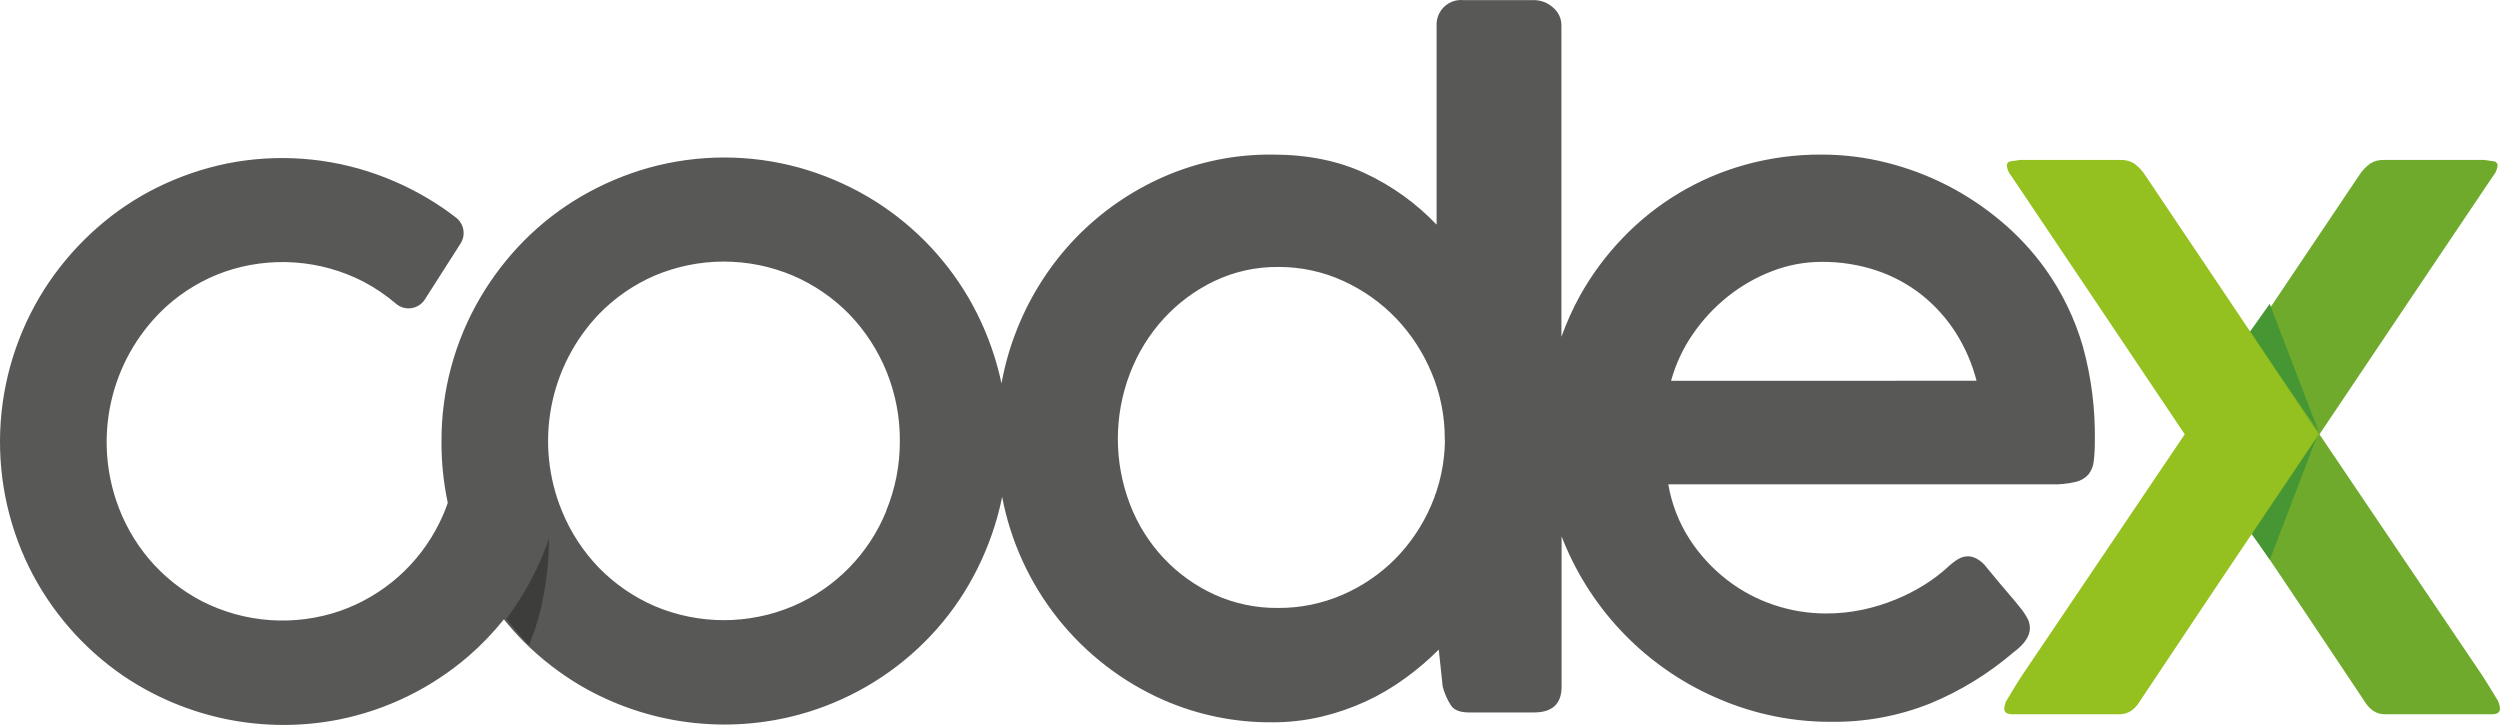 <svg xmlns="http://www.w3.org/2000/svg" width="231" height="67" viewBox="0 0 231 67" fill="none"><path d="M207.556 31.723L217.983 16.204C218.25 15.78 218.595 15.411 219 15.117C219.376 14.881 219.814 14.763 220.257 14.777H229.536L230.393 14.9C230.447 14.901 230.5 14.913 230.549 14.936C230.598 14.959 230.642 14.991 230.678 15.032C230.713 15.072 230.74 15.12 230.757 15.171C230.773 15.223 230.779 15.277 230.773 15.331C230.737 15.616 230.631 15.888 230.465 16.122L230.292 16.363C227.858 19.985 225.283 23.815 222.565 27.851C219.847 31.888 217.099 35.981 214.32 40.131L229.431 62.516C229.685 62.906 229.926 63.294 230.153 63.67C230.38 64.047 230.614 64.424 230.831 64.794C230.88 64.892 230.914 64.996 230.932 65.103C230.969 65.227 230.992 65.355 231 65.484C231 65.823 230.749 66 230.244 66H220.359C219.579 66 218.937 65.574 218.431 64.723C216.623 62.007 214.816 59.299 213.008 56.6C211.201 53.902 209.382 51.194 207.552 48.477L201.94 40.131L207.556 31.723Z" fill="#6FAA2D"></path><path d="M192.462 32.029C191.712 29.435 190.525 26.989 188.951 24.797C187.777 23.173 186.406 21.701 184.869 20.417C183.341 19.136 181.675 18.029 179.901 17.118C178.118 16.209 176.237 15.505 174.295 15.022C172.337 14.53 170.326 14.282 168.307 14.283C165.928 14.271 163.558 14.586 161.265 15.22C156.938 16.418 153.015 18.766 149.912 22.016C148.38 23.612 147.06 25.399 145.982 27.332C145.314 28.548 144.743 29.816 144.275 31.122V2.409C144.285 2.077 144.218 1.748 144.079 1.446C143.94 1.144 143.734 0.879 143.475 0.671C143.004 0.256 142.401 0.022 141.774 0.01H135.215C134.89 -0.021 134.563 0.02 134.255 0.127C133.948 0.235 133.667 0.408 133.432 0.635C133.197 0.861 133.014 1.136 132.895 1.44C132.776 1.743 132.723 2.07 132.742 2.396V20.758C130.859 18.783 128.625 17.176 126.155 16.021C123.683 14.862 120.823 14.283 117.575 14.283C114.123 14.25 110.703 14.946 107.539 16.328C104.502 17.658 101.751 19.565 99.438 21.944C97.118 24.347 95.282 27.177 94.032 30.277C93.356 31.936 92.856 33.663 92.539 35.427C92.423 34.888 92.297 34.353 92.148 33.825C91.54 31.63 90.655 29.521 89.514 27.55C87.244 23.654 84.007 20.412 80.118 18.137C78.154 16.997 76.054 16.11 73.868 15.496C69.321 14.238 64.518 14.238 59.97 15.496C57.785 16.109 55.687 16.997 53.724 18.137C51.79 19.263 50.011 20.638 48.434 22.227C46.856 23.821 45.485 25.607 44.351 27.544C42.005 31.558 40.776 36.129 40.793 40.781C40.782 42.689 40.977 44.592 41.374 46.459C41.162 47.086 40.907 47.699 40.612 48.292C38.739 52.114 35.439 55.043 31.427 56.447C29.347 57.163 27.144 57.452 24.95 57.298C22.756 57.144 20.616 56.55 18.655 55.551C16.795 54.584 15.139 53.264 13.78 51.666C12.419 50.055 11.379 48.197 10.718 46.193C9.684 43.074 9.576 39.722 10.408 36.543C11.239 33.364 12.975 30.496 15.403 28.287C16.969 26.884 18.794 25.803 20.775 25.104C22.855 24.388 25.057 24.099 27.25 24.254C29.444 24.408 31.584 25.003 33.543 26.003C34.638 26.576 35.665 27.271 36.605 28.075C36.8 28.239 37.028 28.359 37.273 28.428C37.519 28.496 37.776 28.511 38.028 28.472C38.279 28.432 38.52 28.339 38.732 28.199C38.945 28.059 39.126 27.875 39.262 27.66L42.555 22.503C42.796 22.126 42.888 21.673 42.813 21.232C42.738 20.791 42.502 20.394 42.15 20.117C41.735 19.795 41.31 19.485 40.874 19.187C38.996 17.913 36.965 16.883 34.829 16.12C30.391 14.536 25.607 14.185 20.986 15.104C18.762 15.562 16.605 16.3 14.566 17.299C12.558 18.289 10.689 19.539 9.007 21.017C7.319 22.497 5.823 24.182 4.554 26.034C1.942 29.875 0.393 34.34 0.065 38.976C-0.262 43.612 0.643 48.252 2.689 52.423C4.683 56.449 7.673 59.896 11.375 62.435C14.268 64.395 17.521 65.762 20.944 66.457C24.367 67.152 27.894 67.161 31.321 66.484C35.758 65.593 39.889 63.568 43.314 60.605C44.496 59.58 45.582 58.448 46.559 57.225C47.137 57.944 47.752 58.633 48.4 59.29C49.983 60.872 51.761 62.246 53.69 63.38C56.712 65.134 60.051 66.272 63.515 66.725C66.978 67.178 70.498 66.939 73.868 66.021C78.238 64.826 82.223 62.517 85.435 59.317C87.022 57.739 88.395 55.958 89.518 54.021C90.654 52.059 91.539 49.961 92.151 47.777C92.325 47.164 92.471 46.54 92.597 45.91C93.378 50.021 95.147 53.881 97.751 57.154C100.355 60.427 103.715 63.015 107.542 64.695C110.707 66.075 114.127 66.772 117.578 66.74C119.104 66.745 120.625 66.57 122.11 66.219C123.523 65.884 124.9 65.409 126.22 64.801C127.497 64.209 128.713 63.492 129.85 62.66C130.949 61.865 131.983 60.983 132.942 60.023L133.303 63.431C133.467 64.071 133.737 64.679 134.102 65.23C134.392 65.629 134.939 65.83 135.735 65.83H141.737C143.438 65.83 144.289 65.035 144.292 63.444V49.56C144.441 49.952 144.601 50.337 144.771 50.719C147.548 57.023 152.644 62.013 158.999 64.651C162.229 66.014 165.7 66.71 169.205 66.696C172.341 66.736 175.455 66.157 178.367 64.992C181.159 63.836 183.751 62.244 186.046 60.275C187.055 59.53 187.561 58.783 187.563 58.036C187.56 57.73 187.486 57.428 187.345 57.156C187.147 56.788 186.912 56.439 186.644 56.117C186.328 55.715 185.913 55.224 185.409 54.638C184.906 54.052 184.29 53.319 183.572 52.44C183.333 52.112 183.027 51.839 182.674 51.639C182.425 51.495 182.145 51.413 181.858 51.4C181.534 51.401 181.216 51.49 180.939 51.659C180.61 51.86 180.302 52.094 180.021 52.358C180.015 52.357 180.01 52.358 180.004 52.36C179.999 52.362 179.994 52.365 179.991 52.369C179.987 52.373 179.984 52.377 179.982 52.383C179.98 52.388 179.979 52.393 179.98 52.399C179.316 52.999 178.603 53.54 177.847 54.018C177.002 54.546 176.114 55.002 175.193 55.381C174.193 55.793 173.158 56.113 172.1 56.339C170.962 56.578 169.801 56.693 168.637 56.683C167.036 56.676 165.446 56.413 163.929 55.902C162.359 55.382 160.889 54.598 159.581 53.585C158.227 52.538 157.06 51.271 156.128 49.836C155.131 48.294 154.459 46.565 154.151 44.754H189.533C190.285 44.776 191.038 44.702 191.771 44.533C192.23 44.434 192.647 44.196 192.966 43.851C193.249 43.487 193.422 43.05 193.466 42.59C193.538 41.947 193.571 41.299 193.564 40.651C193.604 37.739 193.233 34.837 192.462 32.029ZM81.894 47.212C80.294 51.164 77.2 54.323 73.286 56.001C71.261 56.86 69.084 57.303 66.885 57.303C64.686 57.303 62.509 56.86 60.484 56.001C58.561 55.167 56.818 53.968 55.35 52.47C53.881 50.954 52.717 49.169 51.921 47.212C50.671 44.173 50.329 40.836 50.936 37.606C51.544 34.377 53.075 31.394 55.344 29.019C56.808 27.513 58.552 26.308 60.477 25.472C62.502 24.613 64.679 24.17 66.878 24.17C69.078 24.17 71.254 24.613 73.279 25.472C75.218 26.307 76.977 27.512 78.457 29.019C81.489 32.158 83.172 36.362 83.146 40.73C83.158 42.953 82.728 45.157 81.88 47.212H81.894ZM133.51 40.825C133.471 42.87 133.03 44.888 132.211 46.762C131.424 48.577 130.309 50.23 128.921 51.639C127.522 53.046 125.867 54.173 124.046 54.958C122.169 55.772 120.144 56.187 118.099 56.175C116.07 56.196 114.062 55.774 112.213 54.938C110.446 54.131 108.853 52.987 107.522 51.571C106.172 50.13 105.114 48.44 104.409 46.595C102.916 42.703 102.916 38.395 104.409 34.503C105.12 32.636 106.176 30.92 107.522 29.445C108.848 27.996 110.439 26.816 112.21 25.969C114.047 25.093 116.06 24.648 118.095 24.667C120.181 24.654 122.245 25.098 124.141 25.969C125.976 26.807 127.635 27.986 129.03 29.445C130.423 30.915 131.532 32.629 132.303 34.503C133.098 36.415 133.504 38.467 133.497 40.539L133.51 40.825ZM154.406 35.188C154.83 33.645 155.511 32.186 156.42 30.87C157.32 29.558 158.409 28.386 159.652 27.394C160.886 26.41 162.263 25.622 163.735 25.056C165.198 24.488 166.755 24.197 168.324 24.197C170.04 24.183 171.747 24.45 173.376 24.988C174.893 25.493 176.311 26.257 177.568 27.247C178.795 28.227 179.853 29.401 180.701 30.723C181.575 32.098 182.227 33.603 182.633 35.181L154.406 35.188Z" fill="#585857"></path><path d="M208.45 31.559L214.254 39.895L209.722 28.075L207.851 30.708L208.45 31.559Z" fill="#479634"></path><path d="M208.461 48.194L207.851 49.062L209.739 51.716L214.254 39.895L208.461 48.194Z" fill="#479634"></path><path d="M214.254 40.13L208.644 48.477C206.808 51.194 204.991 53.902 203.191 56.6L197.771 64.723C197.266 65.576 196.626 66 195.844 66H185.953C185.445 66 185.194 65.827 185.194 65.484C185.204 65.355 185.228 65.227 185.265 65.103C185.281 64.996 185.316 64.891 185.367 64.794C185.597 64.424 185.824 64.051 186.044 63.67C186.264 63.29 186.515 62.906 186.766 62.516L201.87 40.13C199.097 35.99 196.351 31.897 193.632 27.851C190.913 23.806 188.341 19.976 185.916 16.363L185.746 16.122C185.579 15.888 185.472 15.616 185.435 15.331C185.429 15.277 185.434 15.223 185.451 15.171C185.467 15.12 185.494 15.072 185.53 15.032C185.565 14.991 185.609 14.958 185.658 14.936C185.707 14.913 185.76 14.901 185.814 14.899L186.674 14.777H195.949C196.392 14.763 196.829 14.881 197.205 15.117C197.611 15.41 197.956 15.779 198.222 16.203L208.648 31.723L214.254 40.13Z" fill="#94C11F"></path><path d="M47.904 55.575C47.538 56.143 47.196 56.651 46.791 57.181C47.437 58.032 48.134 58.839 48.878 59.597C50.565 55.673 50.728 51.198 50.731 49.746C50.022 51.805 49.072 53.763 47.904 55.575Z" fill="#3D3D3B"></path></svg>